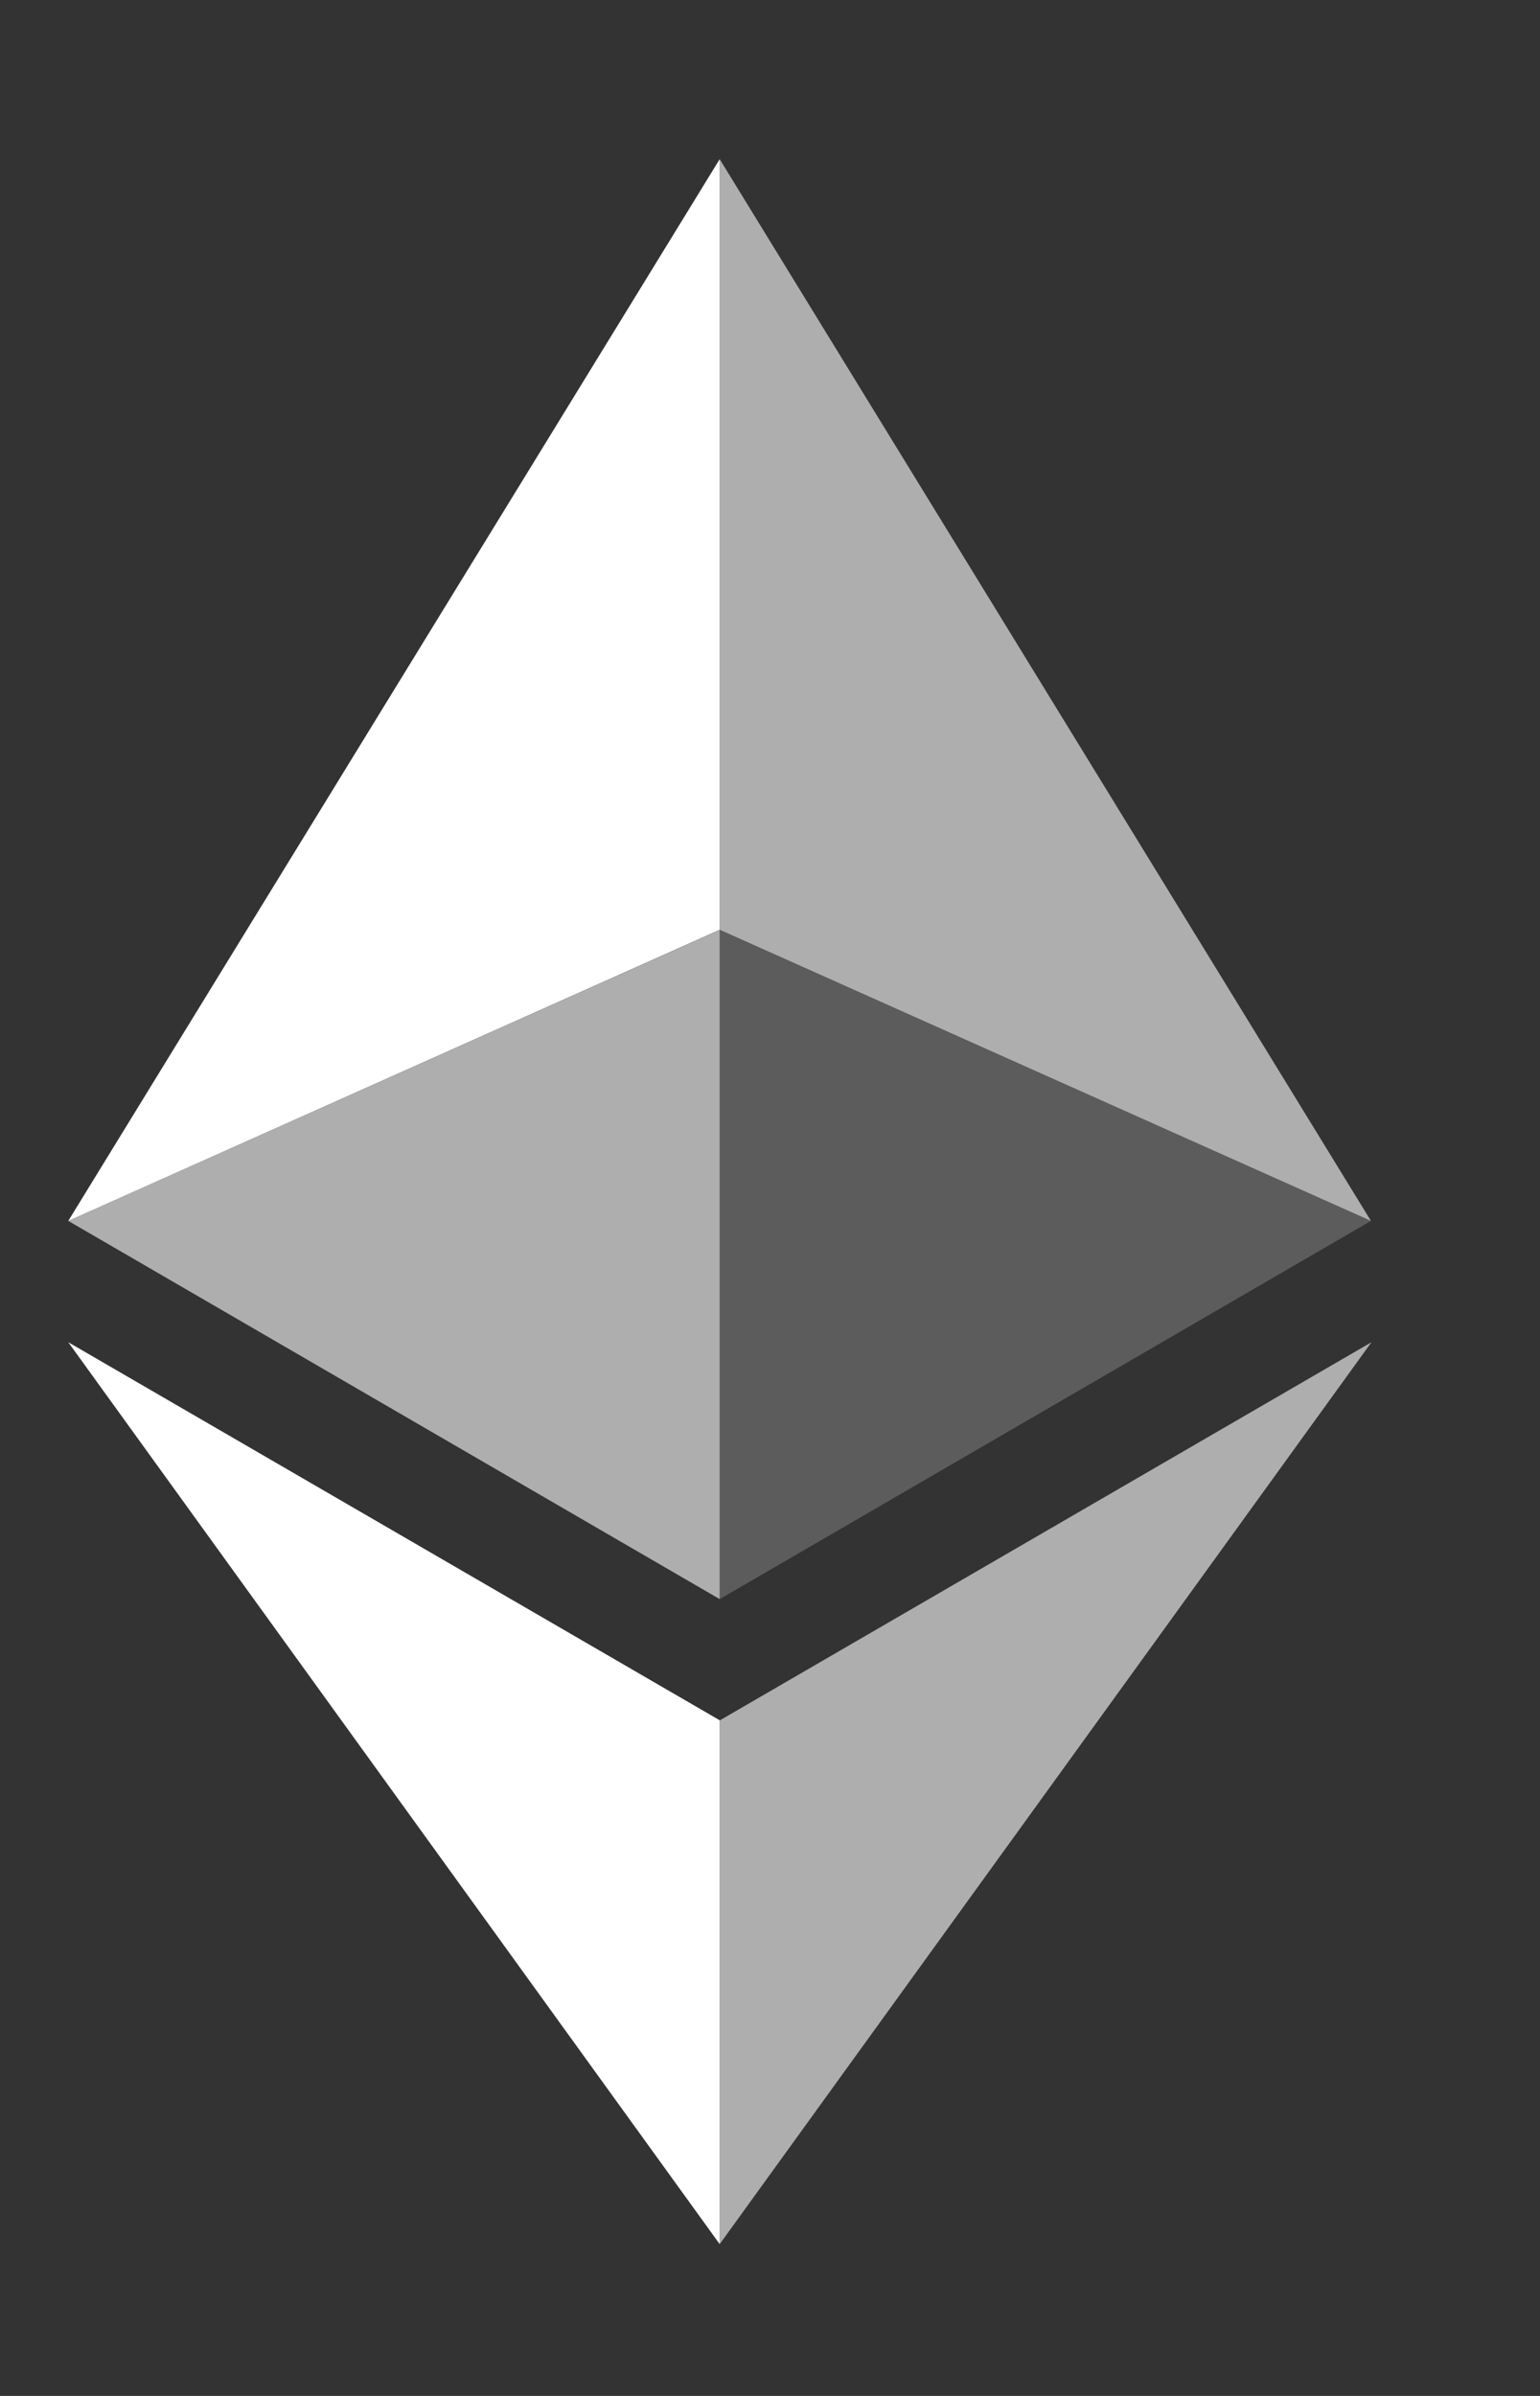 <svg width="9" height="14" viewBox="0 0 9 14" fill="none" xmlns="http://www.w3.org/2000/svg">
<rect x="0" y="0" width="9" height="14" fill="#333333" stroke="none"/>
<path d="M4.206 0.93V5.433L8.012 7.134L4.206 0.93Z" fill="white" fill-opacity="0.602"/>
<path d="M4.206 0.93L0.399 7.134L4.206 5.433V0.93Z" fill="white"/>
<path d="M4.206 10.053V13.113L8.015 7.843L4.206 10.053Z" fill="white" fill-opacity="0.602"/>
<path d="M4.206 13.113V10.052L0.399 7.843L4.206 13.113Z" fill="white"/>
<path d="M4.206 9.344L8.012 7.134L4.206 5.434V9.344Z" fill="white" fill-opacity="0.2"/>
<path d="M0.399 7.134L4.206 9.344V5.434L0.399 7.134Z" fill="white" fill-opacity="0.602"/>
</svg>
